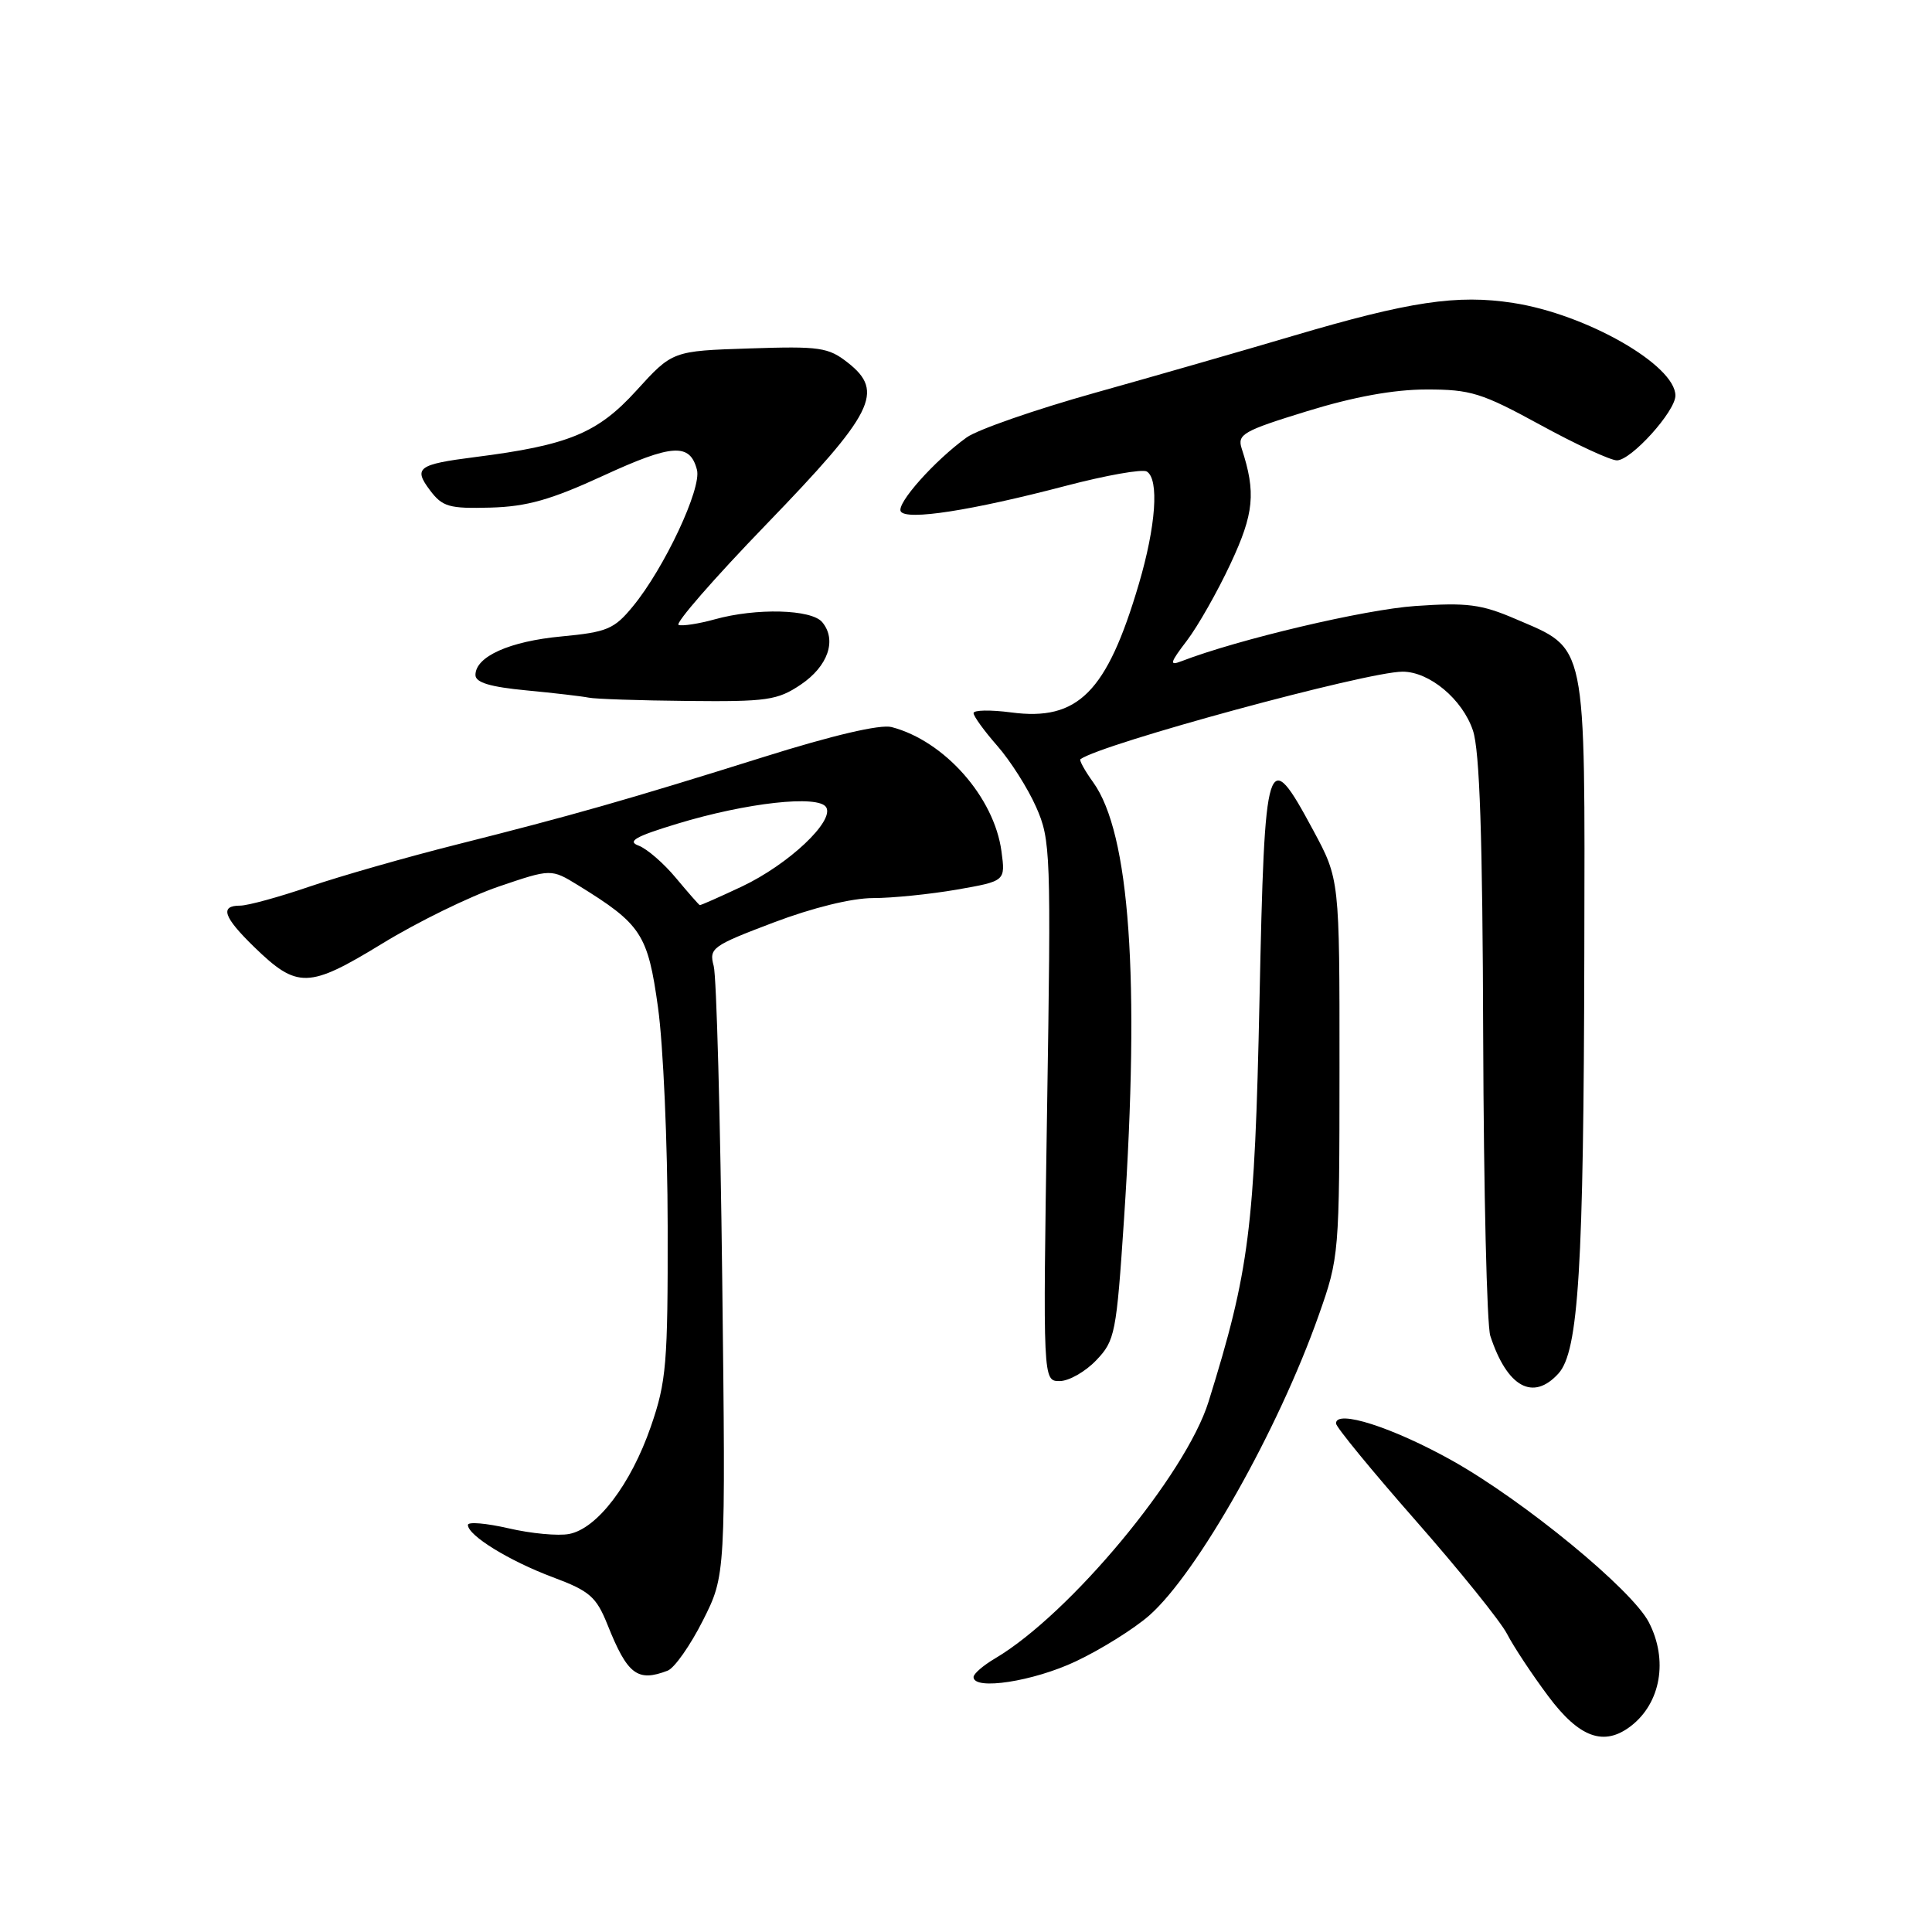 <?xml version="1.0" encoding="UTF-8" standalone="no"?>
<!DOCTYPE svg PUBLIC "-//W3C//DTD SVG 1.1//EN" "http://www.w3.org/Graphics/SVG/1.1/DTD/svg11.dtd" >
<svg xmlns="http://www.w3.org/2000/svg" xmlns:xlink="http://www.w3.org/1999/xlink" version="1.1" viewBox="0 0 256 256">
 <g >
 <path fill="currentColor"
d=" M 216.09 228.72 C 220.07 225.66 221.06 219.95 218.48 214.96 C 216.24 210.63 202.00 198.92 192.46 193.56 C 184.57 189.14 176.97 186.70 177.03 188.62 C 177.04 189.10 181.80 194.90 187.60 201.50 C 193.40 208.10 198.84 214.85 199.69 216.50 C 200.54 218.15 202.99 221.86 205.15 224.75 C 209.26 230.26 212.53 231.45 216.09 228.72 Z  M 142.57 220.13 C 145.91 218.55 150.27 215.82 152.27 214.07 C 158.66 208.45 169.37 189.49 174.74 174.27 C 177.45 166.60 177.48 166.19 177.49 141.50 C 177.50 116.50 177.50 116.50 174.00 110.00 C 167.88 98.63 167.58 99.58 166.89 132.50 C 166.25 162.83 165.55 168.34 160.14 185.73 C 157.12 195.42 141.76 213.89 131.87 219.74 C 130.29 220.67 129.00 221.78 129.00 222.22 C 129.00 224.02 136.93 222.80 142.57 220.13 Z  M 88.47 221.37 C 89.36 221.03 91.46 218.05 93.13 214.74 C 96.16 208.74 96.16 208.74 95.70 169.62 C 95.45 148.10 94.94 129.38 94.57 128.00 C 93.93 125.63 94.35 125.33 102.47 122.25 C 107.67 120.28 112.86 119.00 115.68 119.00 C 118.24 119.00 123.24 118.49 126.78 117.88 C 133.23 116.75 133.23 116.75 132.70 112.81 C 131.74 105.63 125.14 98.17 118.14 96.34 C 116.65 95.95 110.36 97.42 101.14 100.32 C 83.07 105.99 75.82 108.05 60.50 111.91 C 53.90 113.57 45.16 116.07 41.07 117.46 C 36.99 118.86 32.83 120.00 31.82 120.00 C 29.09 120.00 29.60 121.51 33.68 125.48 C 39.40 131.03 40.88 131.00 50.63 125.04 C 55.31 122.17 62.27 118.77 66.09 117.47 C 73.03 115.11 73.03 115.11 76.60 117.30 C 84.99 122.47 85.84 123.76 87.19 133.50 C 87.88 138.45 88.46 151.50 88.47 162.50 C 88.50 180.71 88.30 183.08 86.24 189.03 C 83.59 196.69 79.13 202.55 75.41 203.26 C 73.96 203.54 70.35 203.20 67.39 202.51 C 64.42 201.83 62.00 201.62 62.00 202.06 C 62.00 203.46 67.48 206.83 73.25 208.99 C 78.15 210.82 79.01 211.58 80.50 215.29 C 83.14 221.90 84.46 222.91 88.47 221.37 Z  M 206.51 181.99 C 209.17 179.04 209.85 168.06 209.93 126.15 C 210.01 84.45 210.36 86.12 200.80 82.01 C 196.29 80.07 194.40 79.82 187.52 80.30 C 180.83 80.76 164.05 84.72 156.56 87.61 C 154.91 88.25 155.01 87.85 157.26 84.90 C 158.71 83.00 161.32 78.41 163.05 74.70 C 166.17 68.04 166.44 65.27 164.53 59.43 C 163.92 57.55 164.73 57.09 173.18 54.49 C 179.37 52.58 184.68 51.61 189.00 51.61 C 194.86 51.60 196.34 52.06 204.10 56.30 C 208.83 58.89 213.40 61.00 214.25 61.00 C 216.14 61.00 222.00 54.51 222.00 52.42 C 222.00 48.38 210.19 41.63 200.50 40.14 C 193.08 38.99 186.76 39.94 171.28 44.52 C 164.80 46.44 153.02 49.83 145.09 52.05 C 137.17 54.27 129.52 56.93 128.09 57.96 C 123.84 61.02 118.73 66.76 119.36 67.77 C 120.11 68.99 128.71 67.66 141.21 64.38 C 146.55 62.98 151.39 62.12 151.96 62.48 C 153.61 63.50 153.17 69.70 150.90 77.39 C 146.67 91.73 142.84 95.58 133.99 94.40 C 131.24 94.04 129.00 94.08 129.00 94.49 C 129.00 94.90 130.41 96.85 132.14 98.82 C 133.87 100.79 136.19 104.44 137.29 106.93 C 139.22 111.28 139.28 112.95 138.74 147.23 C 138.19 183.00 138.19 183.00 140.41 183.00 C 141.63 183.00 143.81 181.76 145.25 180.25 C 147.75 177.64 147.93 176.71 148.94 161.52 C 151.06 129.59 149.70 110.41 144.86 103.67 C 143.74 102.12 142.98 100.73 143.16 100.60 C 145.95 98.56 181.12 89.00 185.85 89.00 C 189.41 89.00 193.78 92.65 195.17 96.79 C 196.07 99.45 196.45 110.93 196.53 137.50 C 196.60 157.85 197.02 175.62 197.47 177.00 C 199.70 183.81 203.14 185.71 206.51 181.99 Z  M 106.10 90.72 C 109.72 88.28 110.92 84.81 108.95 82.44 C 107.53 80.73 100.22 80.53 94.69 82.07 C 92.60 82.65 90.45 82.98 89.92 82.81 C 89.40 82.63 94.62 76.64 101.53 69.49 C 115.80 54.72 117.23 51.90 112.36 48.07 C 109.76 46.02 108.64 45.86 99.31 46.17 C 89.10 46.50 89.10 46.50 84.30 51.78 C 79.18 57.41 75.31 59.00 62.92 60.57 C 55.38 61.53 54.74 62.00 56.98 64.97 C 58.63 67.16 59.52 67.41 64.98 67.26 C 69.81 67.13 72.99 66.23 79.94 63.03 C 89.08 58.82 91.42 58.67 92.35 62.25 C 93.00 64.70 88.01 75.32 83.85 80.36 C 81.38 83.37 80.43 83.76 74.41 84.33 C 67.52 84.97 63.00 87.00 63.00 89.44 C 63.00 90.44 64.94 91.02 69.75 91.48 C 73.46 91.83 77.17 92.27 78.00 92.44 C 78.83 92.62 84.72 92.82 91.10 92.88 C 101.63 92.99 103.02 92.79 106.10 90.72 Z  M 89.56 116.33 C 87.95 114.39 85.72 112.46 84.62 112.05 C 83.06 111.48 84.20 110.83 89.74 109.15 C 98.91 106.36 108.45 105.30 109.47 106.96 C 110.60 108.79 104.50 114.53 98.32 117.46 C 95.36 118.85 92.85 119.97 92.72 119.93 C 92.60 119.89 91.18 118.27 89.56 116.33 Z "/>
</g>
</svg>
